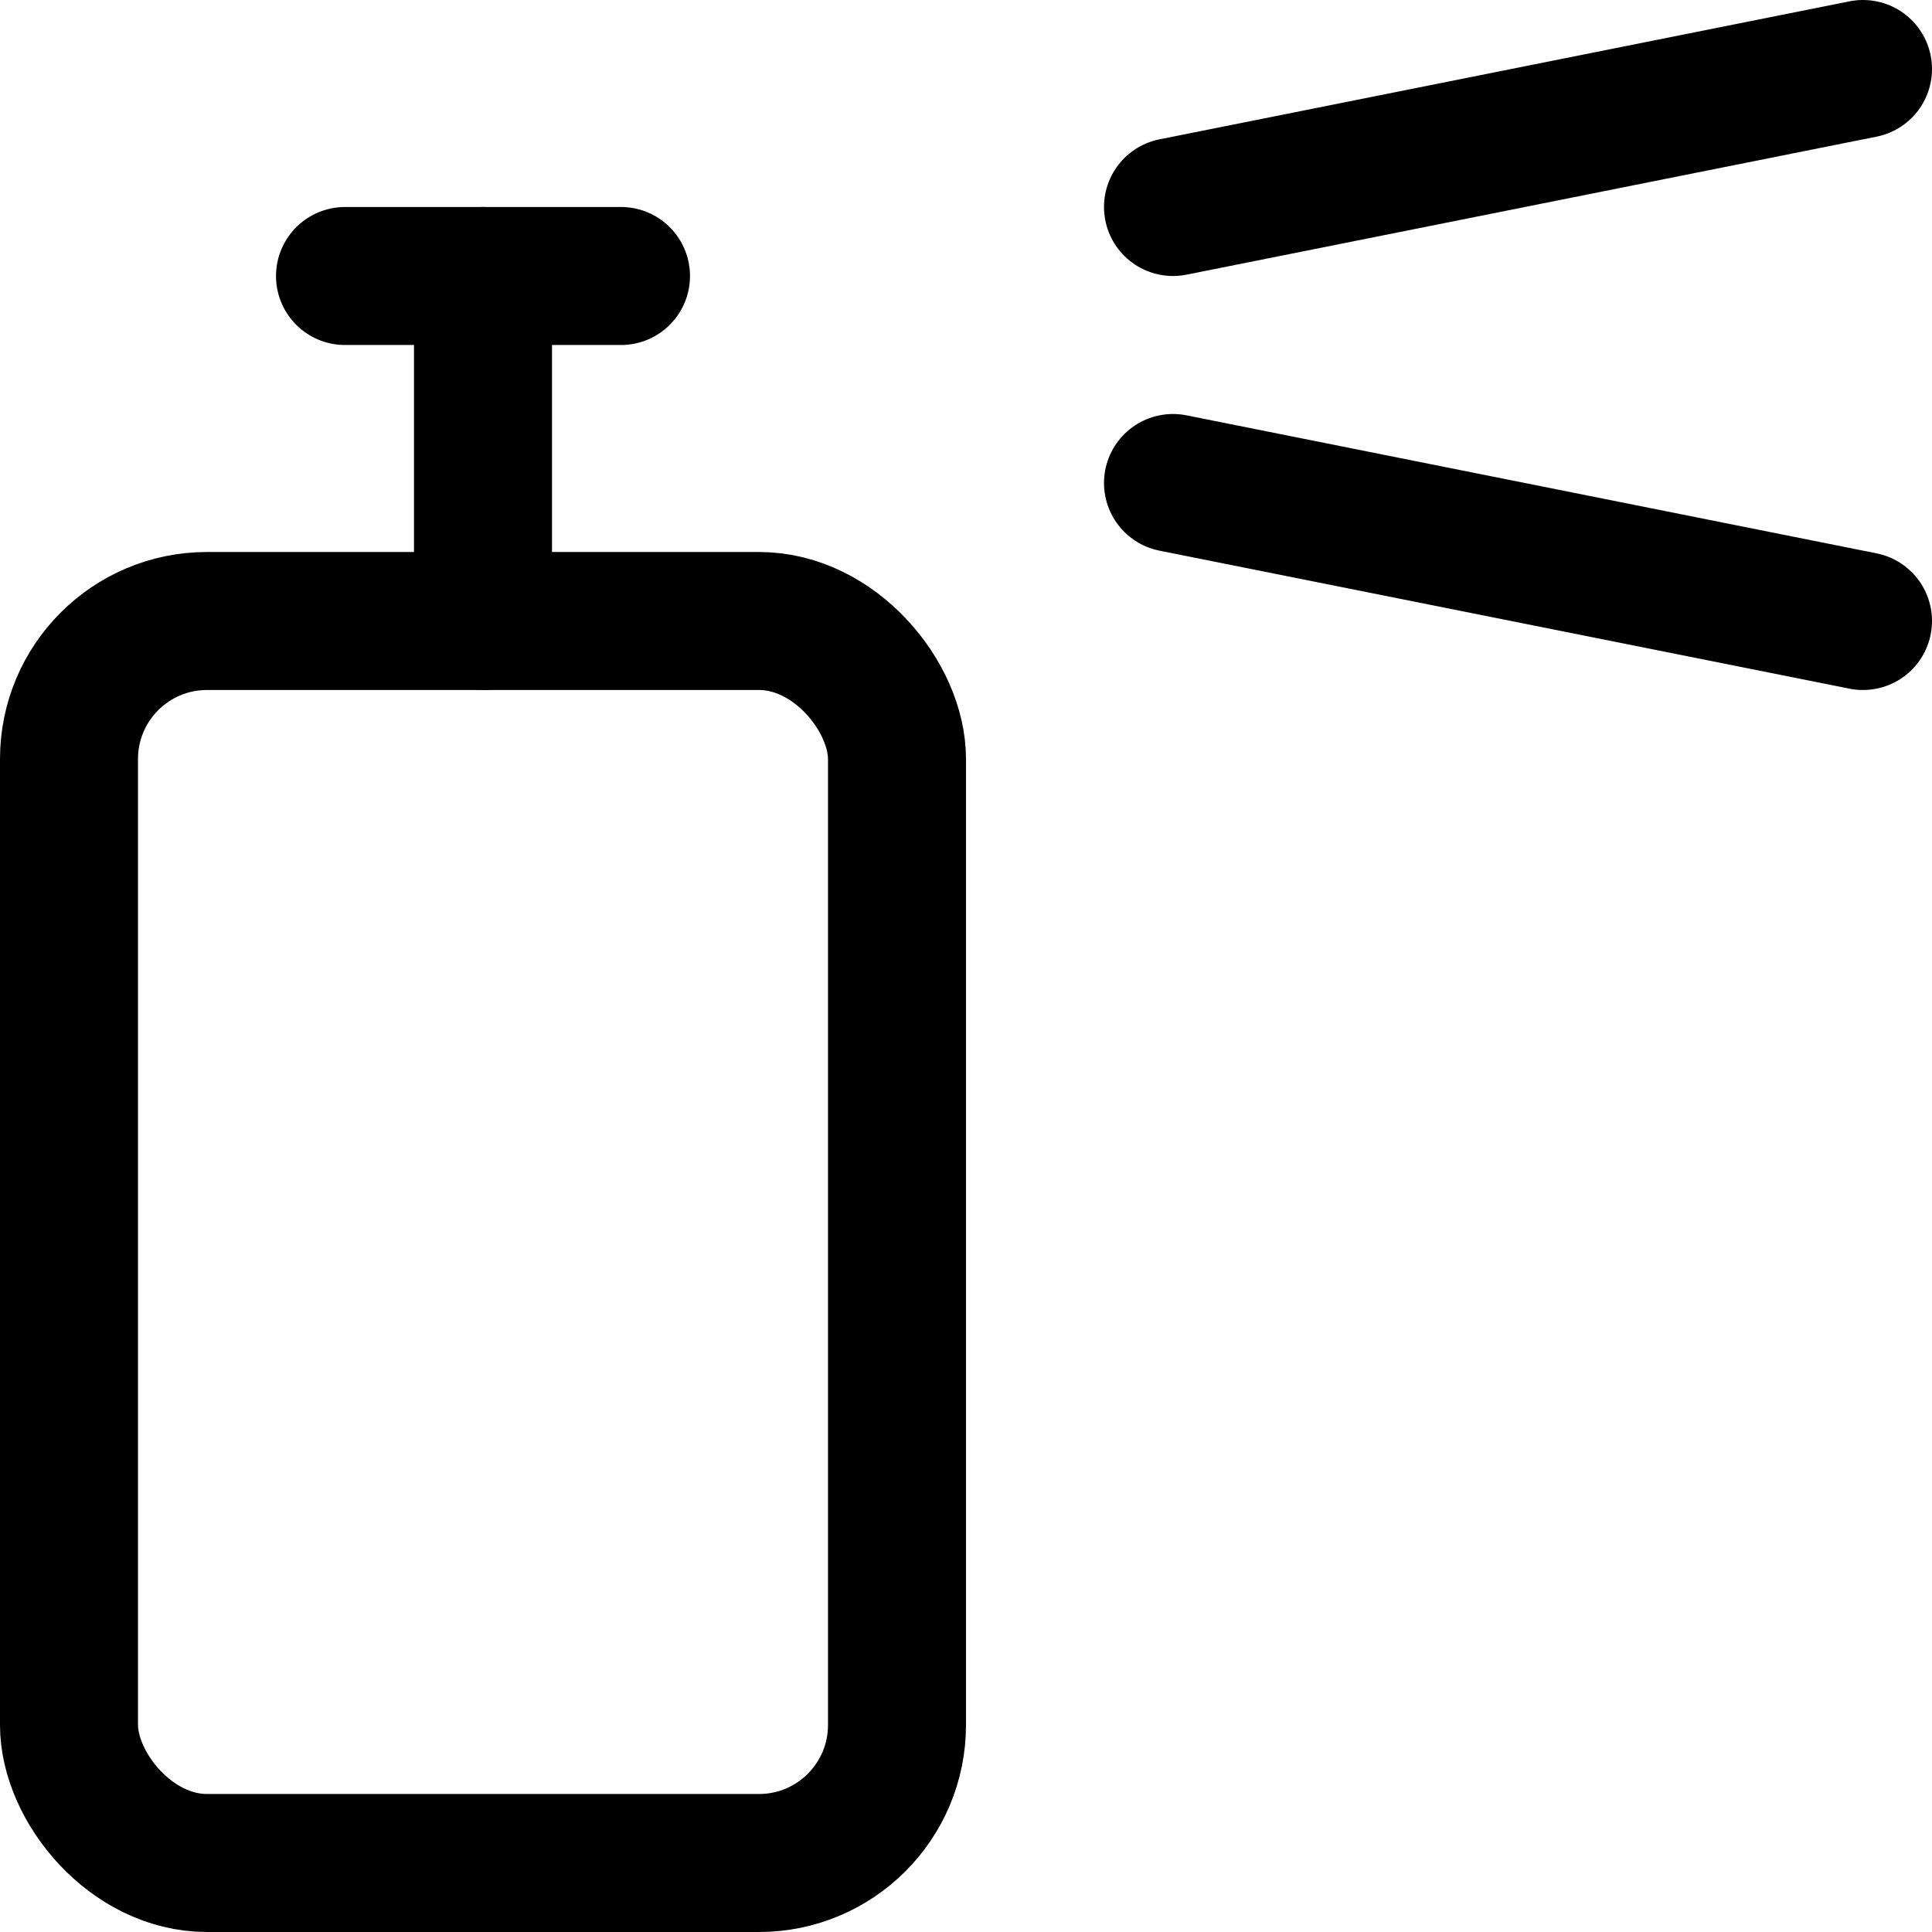 <svg xmlns="http://www.w3.org/2000/svg" width="14" height="14" viewBox="0 0 14 14"><g fill="none" fill-rule="evenodd" stroke-linecap="round" stroke-linejoin="round"><rect width="6" height="9" x=".5" y="4.5" stroke="#000001" rx="1"/><line x1="3.5" x2="3.5" y1="2" y2="4.5" stroke="#000001"/><line x1="8.5" x2="13.5" y1="1.5" y2=".5" stroke="#000001"/><line x1="8.5" x2="13.5" y1="3.5" y2="4.5" stroke="#000001"/><line x1="2.5" x2="4.5" y1="2" y2="2" stroke="#000001"/></g></svg>